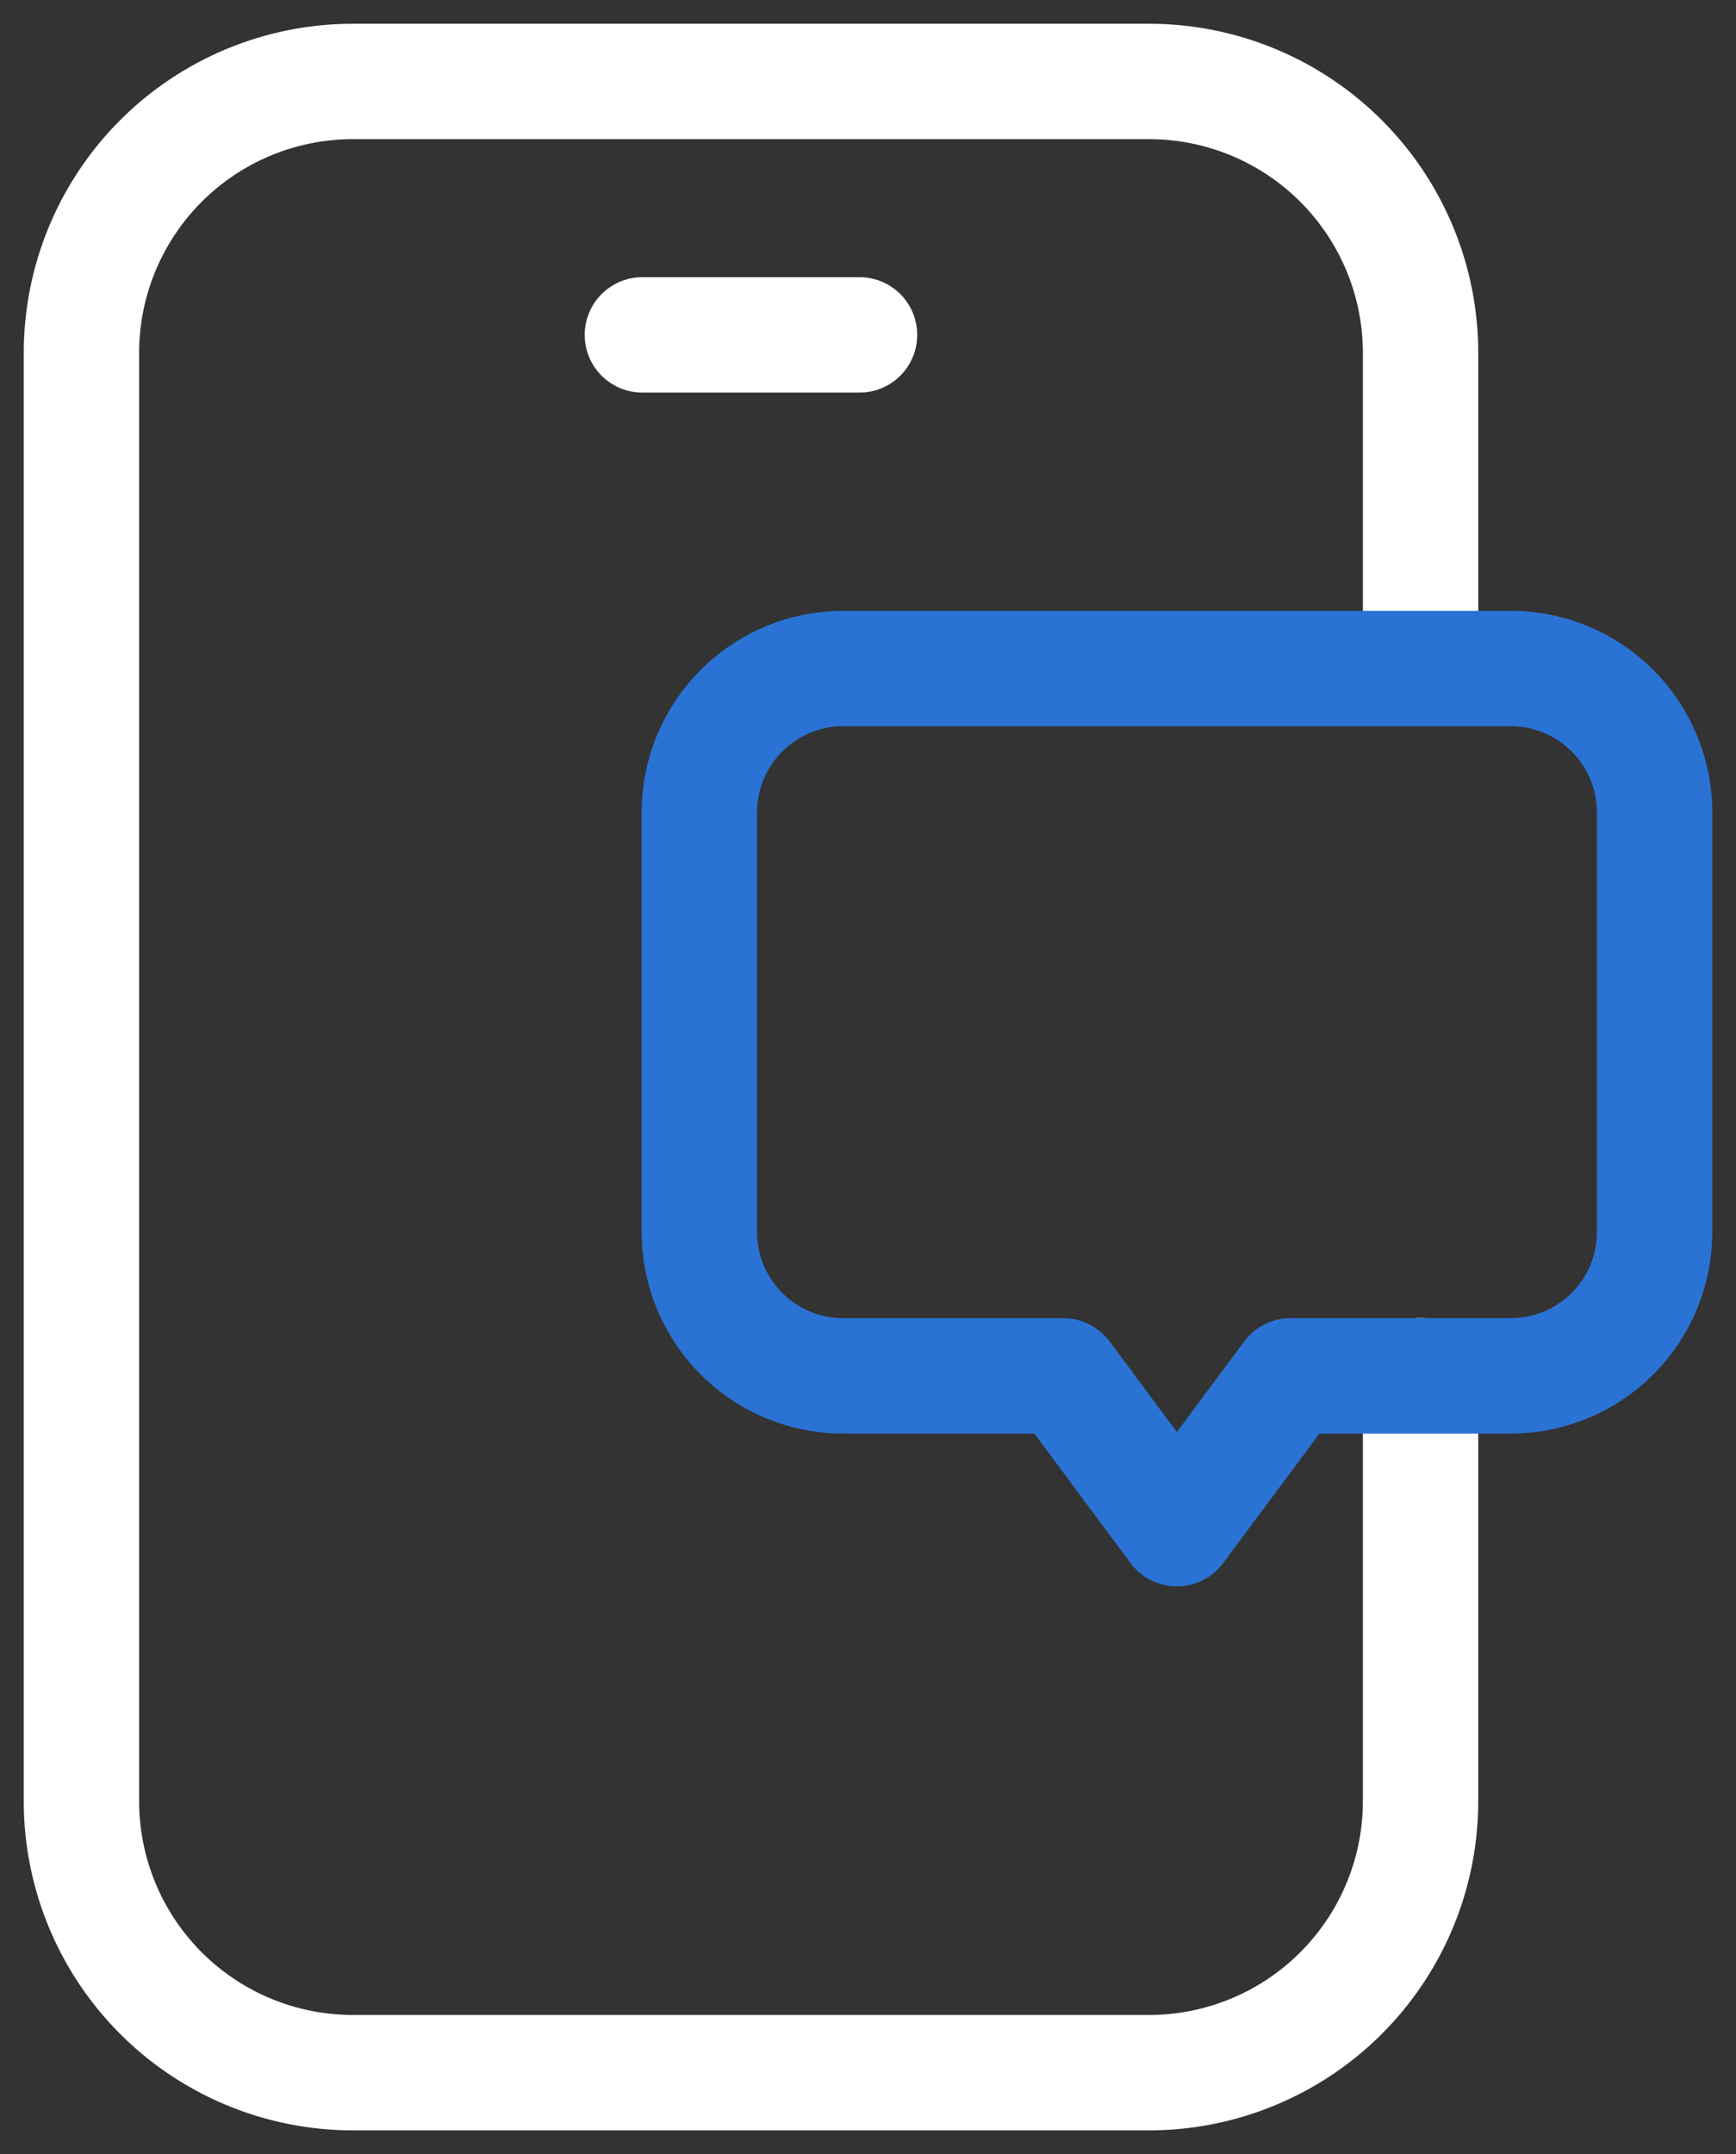 <svg id="그룹_134" data-name="그룹 134" xmlns="http://www.w3.org/2000/svg" xmlns:xlink="http://www.w3.org/1999/xlink" width="45.145" height="56" viewBox="0 0 45.145 56">
  <rect x="0" y="0" width="45.145" height="56" fill="#333333" stroke="none"/>
  <defs>
    <clipPath id="clip-path">
      <rect id="사각형_179" data-name="사각형 179" width="45.145" height="56" fill="none"/>
    </clipPath>
  </defs>
  <g id="그룹_133" data-name="그룹 133" transform="translate(0 0)" clip-path="url(#clip-path)">
    <path id="패스_774" data-name="패스 774" d="M36.324,16.559v-8A7.059,7.059,0,0,0,29.265,1.5H8.559A7.058,7.058,0,0,0,1.5,8.559V46.206a7.059,7.059,0,0,0,7.059,7.059H29.265a7.06,7.06,0,0,0,7.059-7.059V35.148" transform="translate(0.618 0.618)" fill="none" stroke="#fff" stroke-linecap="round" stroke-linejoin="round" stroke-width="3"/>
    <line id="선_28" data-name="선 28" x2="5.647" transform="translate(16.705 8.706)" fill="none" stroke="#fff" stroke-linecap="round" stroke-linejoin="round" stroke-width="3"/>
    <path id="패스_775" data-name="패스 775" d="M33.981,12.311H16.625a3.743,3.743,0,0,0-3.743,3.744v10.9A3.743,3.743,0,0,0,16.625,30.7h5.723L25.3,34.672,28.256,30.7h5.725a3.742,3.742,0,0,0,3.743-3.744v-10.9A3.742,3.742,0,0,0,33.981,12.311Z" transform="translate(5.304 5.069)" fill="none" stroke="#2a72d4" stroke-linecap="round" stroke-linejoin="round" stroke-width="3"/>
  </g>
</svg>
